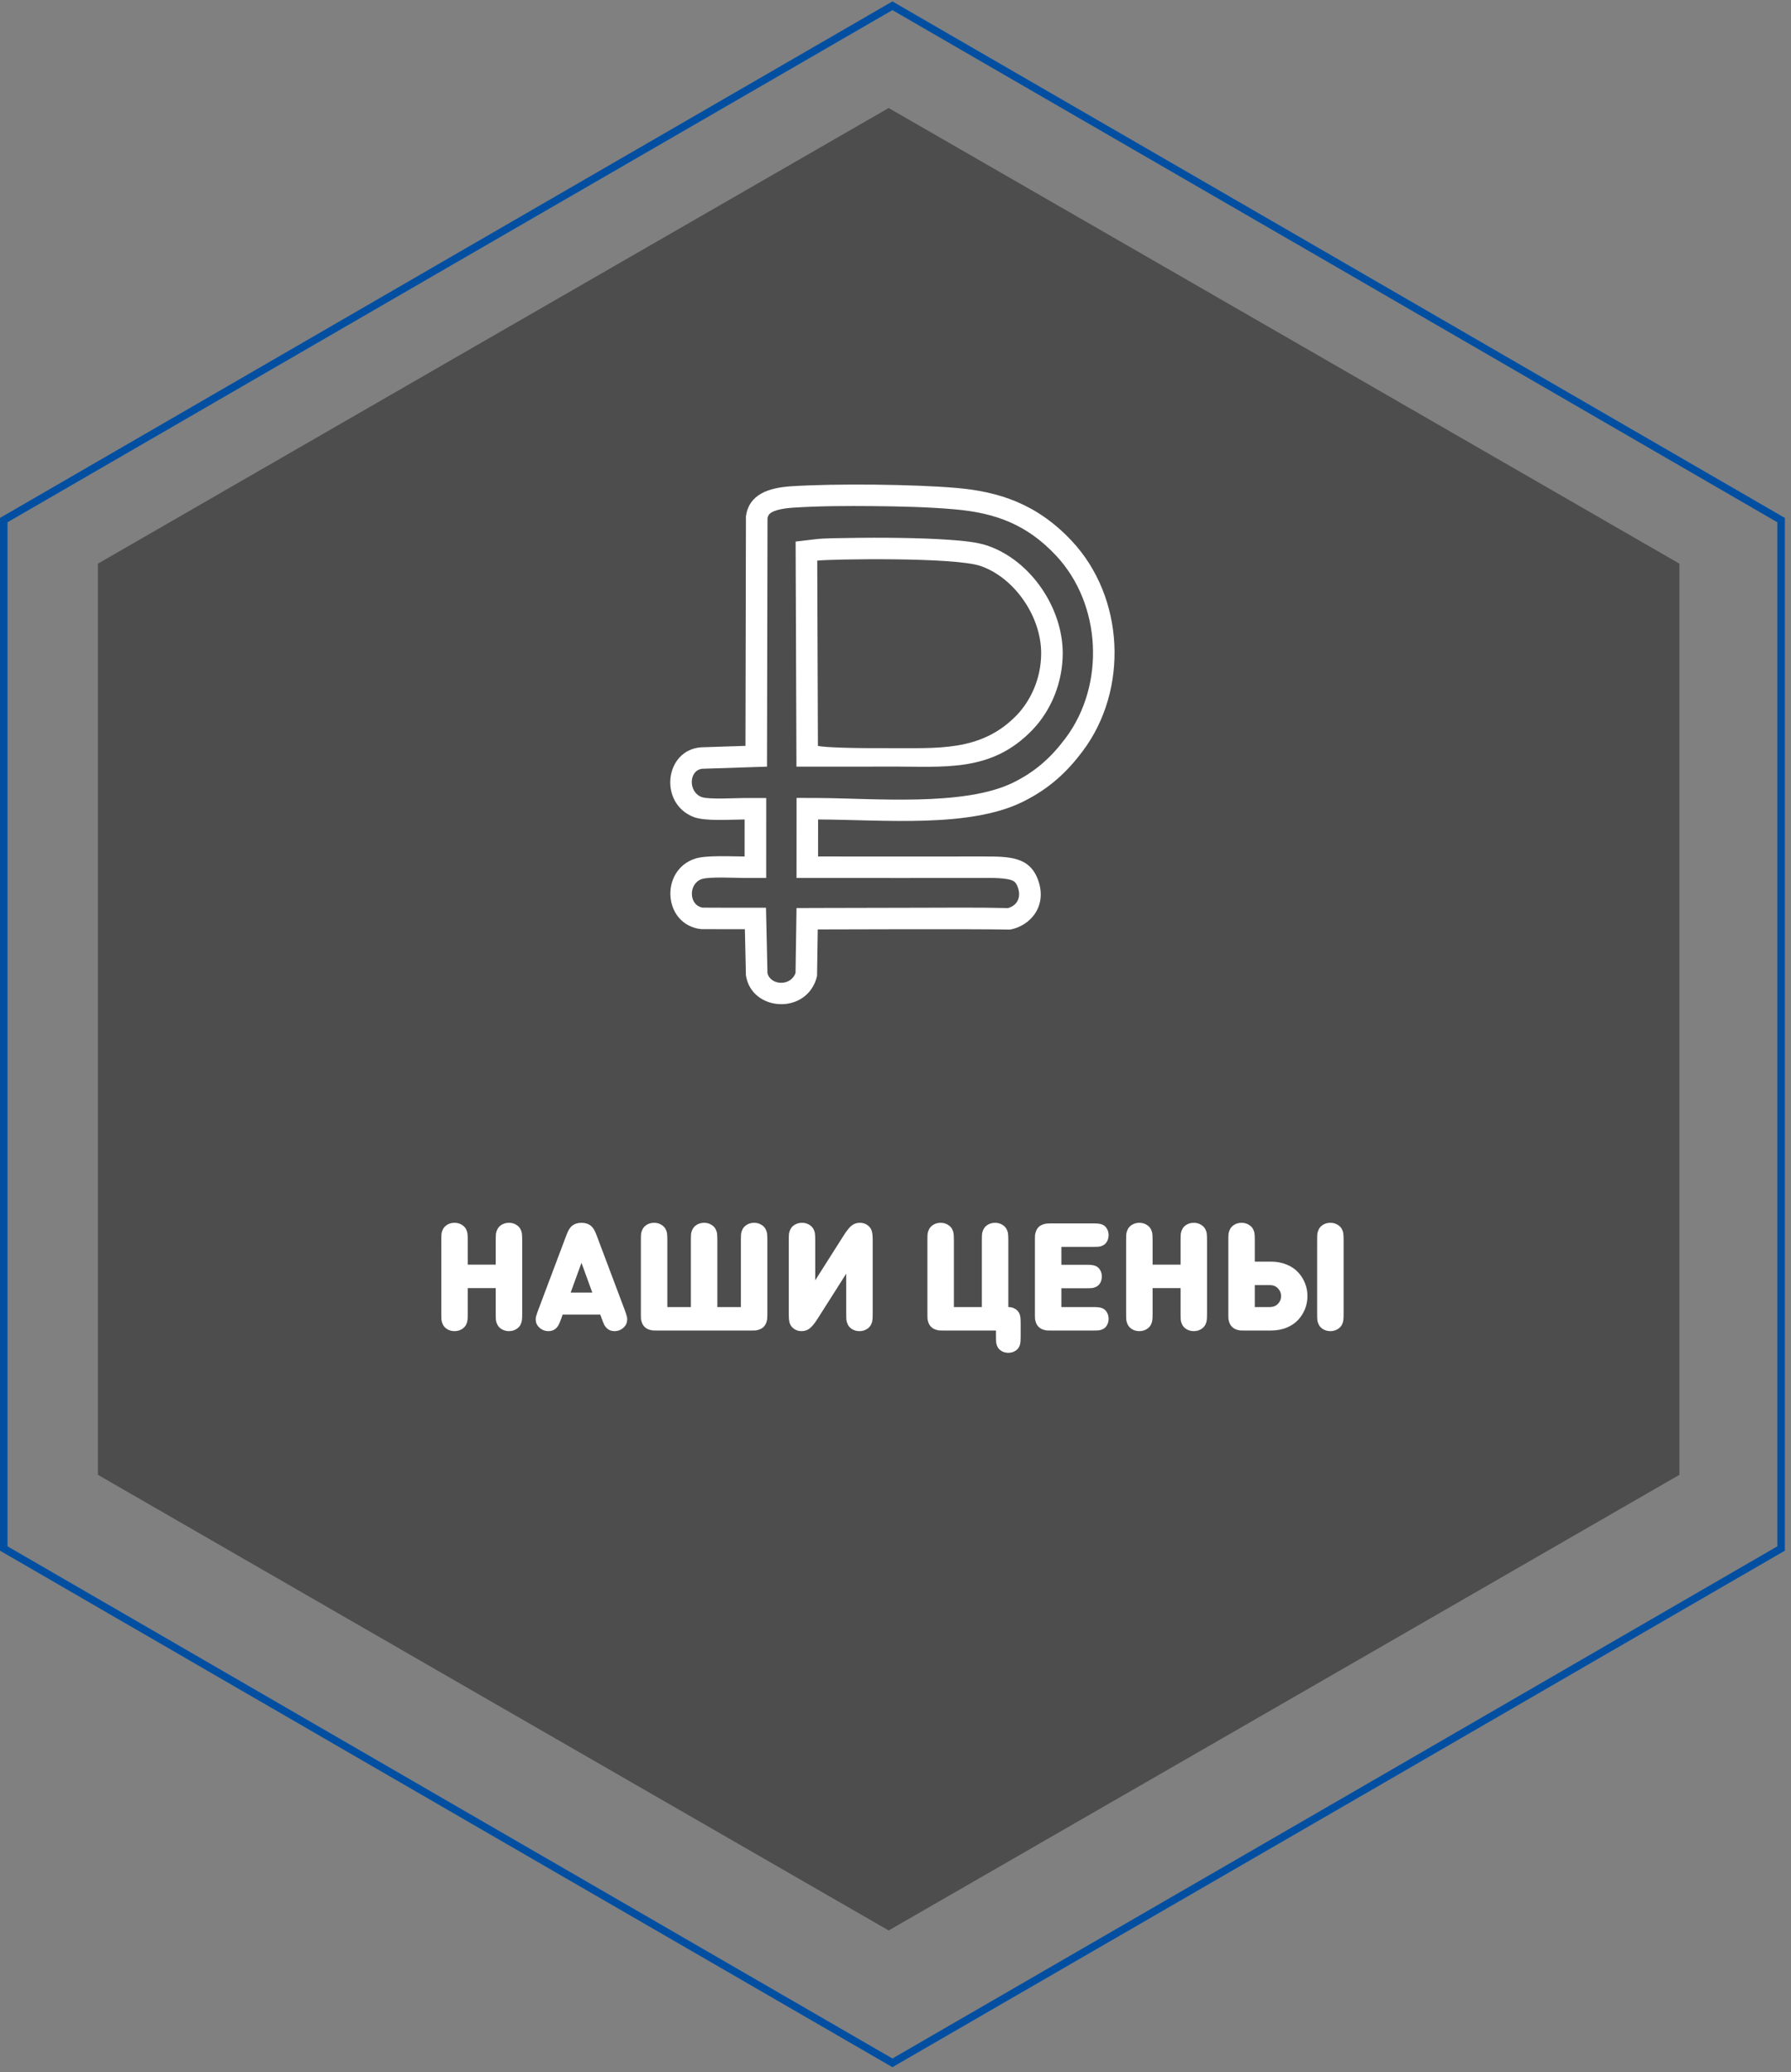 <svg width="262" height="303" viewBox="0 0 262 303" fill="none" xmlns="http://www.w3.org/2000/svg">
<rect x="0" y="0" width="262" height="303" fill="#808080" stroke="none"/>
<path d="M73.26 51.007L73.261 51.006L130 18.338L186.739 51.006L186.74 51.006L243.475 83.696L243.475 149.026L243.475 214.38L186.74 247.07L186.739 247.07L130 279.738L73.261 247.07L73.26 247.07L16.525 214.38L16.525 149.026L16.525 83.696L73.26 51.007Z" fill="#4D4D4D" stroke="#4D4D4D" stroke-width="4.406"/>
<path d="M76.391 192.048C76.391 192.524 76.376 192.865 76.347 193.071C76.325 193.269 76.259 193.478 76.149 193.698C76.01 193.976 75.786 194.204 75.478 194.38C75.177 194.556 74.837 194.644 74.455 194.644C74.074 194.644 73.729 194.556 73.421 194.38C73.121 194.204 72.9 193.976 72.761 193.698C72.651 193.478 72.582 193.269 72.552 193.071C72.53 192.865 72.519 192.524 72.519 192.048L72.519 188.352H68.427L68.427 192.048C68.427 192.524 68.412 192.865 68.383 193.071C68.361 193.269 68.295 193.478 68.185 193.698C68.046 193.976 67.822 194.204 67.514 194.38C67.213 194.556 66.873 194.644 66.491 194.644C66.11 194.644 65.765 194.556 65.457 194.38C65.156 194.204 64.936 193.976 64.797 193.698C64.687 193.478 64.618 193.269 64.588 193.071C64.566 192.865 64.555 192.524 64.555 192.048L64.555 181.4C64.555 180.923 64.566 180.586 64.588 180.388C64.618 180.182 64.687 179.97 64.797 179.75C64.936 179.471 65.156 179.244 65.457 179.068C65.765 178.892 66.11 178.804 66.491 178.804C66.873 178.804 67.213 178.892 67.514 179.068C67.822 179.244 68.046 179.471 68.185 179.75C68.295 179.97 68.361 180.182 68.383 180.388C68.412 180.586 68.427 180.923 68.427 181.4L68.427 184.92H72.519L72.519 181.4C72.519 180.923 72.53 180.586 72.552 180.388C72.582 180.182 72.651 179.97 72.761 179.75C72.9 179.471 73.121 179.244 73.421 179.068C73.729 178.892 74.074 178.804 74.455 178.804C74.837 178.804 75.177 178.892 75.478 179.068C75.786 179.244 76.01 179.471 76.149 179.75C76.259 179.97 76.325 180.182 76.347 180.388C76.376 180.586 76.391 180.923 76.391 181.4L76.391 192.048ZM78.716 191.608L82.896 180.509C83.131 179.893 83.399 179.467 83.699 179.233C84.059 178.947 84.513 178.804 85.063 178.804C85.613 178.804 86.068 178.947 86.427 179.233C86.728 179.467 86.996 179.893 87.23 180.509L91.41 191.608C91.557 192.004 91.656 192.315 91.707 192.543C91.766 192.763 91.766 193.016 91.707 193.302C91.656 193.58 91.513 193.837 91.278 194.072C90.897 194.453 90.435 194.644 89.892 194.644C89.452 194.644 89.089 194.512 88.803 194.248C88.642 194.101 88.51 193.936 88.407 193.753C88.312 193.569 88.191 193.272 88.044 192.862L87.813 192.224H82.313L82.082 192.862C81.936 193.272 81.811 193.569 81.708 193.753C81.613 193.936 81.485 194.101 81.323 194.248C81.037 194.512 80.674 194.644 80.234 194.644C79.692 194.644 79.23 194.453 78.848 194.072C78.614 193.837 78.467 193.58 78.408 193.302C78.357 193.016 78.357 192.763 78.408 192.543C78.467 192.315 78.57 192.004 78.716 191.608ZM86.647 189.012L85.063 184.656L83.479 189.012H86.647ZM109.889 194.556H96.118C95.853 194.556 95.644 194.552 95.49 194.545C95.337 194.53 95.138 194.482 94.897 194.402C94.662 194.314 94.46 194.185 94.291 194.017C94.123 193.848 93.995 193.646 93.906 193.412C93.826 193.17 93.778 192.972 93.763 192.818C93.756 192.664 93.752 192.455 93.752 192.191L93.752 181.4C93.752 180.923 93.763 180.586 93.785 180.388C93.815 180.182 93.885 179.97 93.995 179.75C94.134 179.471 94.354 179.244 94.654 179.068C94.963 178.892 95.307 178.804 95.689 178.804C96.07 178.804 96.411 178.892 96.712 179.068C97.019 179.244 97.243 179.471 97.382 179.75C97.493 179.97 97.558 180.182 97.581 180.388C97.61 180.586 97.624 180.923 97.624 181.4L97.624 191.124H101.067L101.067 181.4C101.067 180.923 101.078 180.586 101.1 180.388C101.13 180.182 101.199 179.97 101.309 179.75C101.449 179.471 101.669 179.244 101.969 179.068C102.277 178.892 102.622 178.804 103.003 178.804C103.385 178.804 103.726 178.892 104.026 179.068C104.334 179.244 104.558 179.471 104.697 179.75C104.807 179.97 104.873 180.182 104.895 180.388C104.925 180.586 104.939 180.923 104.939 181.4L104.939 191.124H108.382L108.382 181.4C108.382 180.923 108.393 180.586 108.415 180.388C108.445 180.182 108.514 179.97 108.624 179.75C108.764 179.471 108.984 179.244 109.284 179.068C109.592 178.892 109.937 178.804 110.318 178.804C110.7 178.804 111.041 178.892 111.341 179.068C111.649 179.244 111.873 179.471 112.012 179.75C112.122 179.97 112.188 180.182 112.21 180.388C112.24 180.586 112.254 180.923 112.254 181.4L112.254 192.191C112.254 192.455 112.247 192.664 112.232 192.818C112.225 192.972 112.177 193.17 112.089 193.412C112.009 193.646 111.884 193.848 111.715 194.017C111.547 194.185 111.341 194.314 111.099 194.402C110.865 194.482 110.67 194.53 110.516 194.545C110.362 194.552 110.153 194.556 109.889 194.556ZM127.663 192.048C127.663 192.524 127.649 192.865 127.619 193.071C127.597 193.269 127.531 193.478 127.421 193.698C127.282 193.976 127.058 194.204 126.75 194.38C126.45 194.556 126.109 194.644 125.727 194.644C125.346 194.644 125.001 194.556 124.693 194.38C124.393 194.204 124.173 193.976 124.033 193.698C123.923 193.478 123.854 193.269 123.824 193.071C123.802 192.865 123.791 192.524 123.791 192.048L123.791 186.24L119.578 192.873C119.16 193.525 118.783 193.984 118.445 194.248C118.115 194.512 117.723 194.644 117.268 194.644C116.726 194.644 116.271 194.46 115.904 194.094C115.699 193.888 115.56 193.639 115.486 193.346C115.42 193.052 115.387 192.689 115.387 192.257L115.387 181.4C115.387 180.923 115.398 180.586 115.42 180.388C115.45 180.182 115.519 179.97 115.629 179.75C115.769 179.471 115.989 179.244 116.289 179.068C116.597 178.892 116.942 178.804 117.323 178.804C117.705 178.804 118.046 178.892 118.346 179.068C118.654 179.244 118.878 179.471 119.017 179.75C119.127 179.97 119.193 180.182 119.215 180.388C119.245 180.586 119.259 180.923 119.259 181.4L119.259 187.208L123.472 180.575C123.89 179.922 124.264 179.464 124.594 179.2C124.932 178.936 125.328 178.804 125.782 178.804C126.325 178.804 126.78 178.987 127.146 179.354C127.352 179.559 127.487 179.808 127.553 180.102C127.627 180.395 127.663 180.758 127.663 181.191L127.663 192.048ZM135.668 192.191L135.668 181.4C135.668 180.923 135.679 180.586 135.701 180.388C135.731 180.182 135.8 179.97 135.91 179.75C136.05 179.471 136.27 179.244 136.57 179.068C136.878 178.892 137.223 178.804 137.604 178.804C137.986 178.804 138.327 178.892 138.627 179.068C138.935 179.244 139.159 179.471 139.298 179.75C139.408 179.97 139.474 180.182 139.496 180.388C139.526 180.586 139.54 180.923 139.54 181.4L139.54 191.124H143.632L143.632 181.4C143.632 180.923 143.643 180.586 143.665 180.388C143.695 180.182 143.764 179.97 143.874 179.75C144.014 179.471 144.234 179.244 144.534 179.068C144.842 178.892 145.187 178.804 145.568 178.804C145.95 178.804 146.291 178.892 146.591 179.068C146.899 179.244 147.123 179.471 147.262 179.75C147.372 179.97 147.438 180.182 147.46 180.388C147.49 180.586 147.504 180.923 147.504 181.4L147.504 191.124C147.864 191.124 148.183 191.204 148.461 191.366C148.747 191.527 148.956 191.74 149.088 192.004C149.184 192.194 149.242 192.389 149.264 192.587C149.294 192.785 149.308 193.111 149.308 193.566L149.308 195.37C149.308 195.824 149.294 196.151 149.264 196.349C149.242 196.547 149.184 196.741 149.088 196.932C148.956 197.196 148.747 197.408 148.461 197.57C148.183 197.731 147.864 197.812 147.504 197.812C147.145 197.812 146.822 197.731 146.536 197.57C146.258 197.408 146.052 197.196 145.92 196.932C145.825 196.741 145.763 196.547 145.733 196.349C145.711 196.151 145.7 195.824 145.7 195.37L145.7 194.556H138.033C137.769 194.556 137.56 194.552 137.406 194.545C137.252 194.53 137.054 194.482 136.812 194.402C136.578 194.314 136.376 194.185 136.207 194.017C136.039 193.848 135.91 193.646 135.822 193.412C135.742 193.17 135.694 192.972 135.679 192.818C135.672 192.664 135.668 192.455 135.668 192.191ZM159.865 194.556H153.76C153.496 194.556 153.287 194.552 153.133 194.545C152.979 194.53 152.781 194.482 152.539 194.402C152.304 194.314 152.103 194.185 151.934 194.017C151.765 193.848 151.637 193.646 151.549 193.412C151.468 193.17 151.421 192.972 151.406 192.818C151.399 192.664 151.395 192.455 151.395 192.191L151.395 181.257C151.395 180.993 151.399 180.784 151.406 180.63C151.421 180.476 151.468 180.281 151.549 180.047C151.637 179.805 151.765 179.599 151.934 179.431C152.103 179.262 152.304 179.137 152.539 179.057C152.781 178.969 152.979 178.921 153.133 178.914C153.287 178.899 153.496 178.892 153.76 178.892H159.865C160.283 178.892 160.587 178.906 160.778 178.936C160.969 178.958 161.156 179.013 161.339 179.101C161.588 179.218 161.79 179.416 161.944 179.695C162.098 179.966 162.175 180.27 162.175 180.608C162.175 180.945 162.098 181.253 161.944 181.532C161.79 181.803 161.588 181.997 161.339 182.115C161.156 182.203 160.969 182.261 160.778 182.291C160.587 182.313 160.283 182.324 159.865 182.324H155.267L155.267 184.942H158.875C159.293 184.942 159.597 184.956 159.788 184.986C159.979 185.008 160.166 185.063 160.349 185.151C160.598 185.268 160.8 185.466 160.954 185.745C161.108 186.016 161.185 186.32 161.185 186.658C161.185 186.995 161.108 187.303 160.954 187.582C160.8 187.853 160.598 188.047 160.349 188.165C160.166 188.253 159.979 188.311 159.788 188.341C159.597 188.363 159.293 188.374 158.875 188.374H155.267L155.267 191.124H159.865C160.283 191.124 160.587 191.138 160.778 191.168C160.969 191.19 161.156 191.245 161.339 191.333C161.588 191.45 161.79 191.648 161.944 191.927C162.098 192.198 162.175 192.502 162.175 192.84C162.175 193.177 162.098 193.485 161.944 193.764C161.79 194.035 161.588 194.229 161.339 194.347C161.156 194.435 160.969 194.493 160.778 194.523C160.587 194.545 160.283 194.556 159.865 194.556ZM176.573 192.048C176.573 192.524 176.558 192.865 176.529 193.071C176.507 193.269 176.441 193.478 176.331 193.698C176.192 193.976 175.968 194.204 175.66 194.38C175.359 194.556 175.018 194.644 174.637 194.644C174.256 194.644 173.911 194.556 173.603 194.38C173.302 194.204 173.082 193.976 172.943 193.698C172.833 193.478 172.763 193.269 172.734 193.071C172.712 192.865 172.701 192.524 172.701 192.048L172.701 188.352H168.609L168.609 192.048C168.609 192.524 168.594 192.865 168.565 193.071C168.543 193.269 168.477 193.478 168.367 193.698C168.228 193.976 168.004 194.204 167.696 194.38C167.395 194.556 167.054 194.644 166.673 194.644C166.292 194.644 165.947 194.556 165.639 194.38C165.338 194.204 165.118 193.976 164.979 193.698C164.869 193.478 164.799 193.269 164.77 193.071C164.748 192.865 164.737 192.524 164.737 192.048L164.737 181.4C164.737 180.923 164.748 180.586 164.77 180.388C164.799 180.182 164.869 179.97 164.979 179.75C165.118 179.471 165.338 179.244 165.639 179.068C165.947 178.892 166.292 178.804 166.673 178.804C167.054 178.804 167.395 178.892 167.696 179.068C168.004 179.244 168.228 179.471 168.367 179.75C168.477 179.97 168.543 180.182 168.565 180.388C168.594 180.586 168.609 180.923 168.609 181.4L168.609 184.92H172.701L172.701 181.4C172.701 180.923 172.712 180.586 172.734 180.388C172.763 180.182 172.833 179.97 172.943 179.75C173.082 179.471 173.302 179.244 173.603 179.068C173.911 178.892 174.256 178.804 174.637 178.804C175.018 178.804 175.359 178.892 175.66 179.068C175.968 179.244 176.192 179.471 176.331 179.75C176.441 179.97 176.507 180.182 176.529 180.388C176.558 180.586 176.573 180.923 176.573 181.4L176.573 192.048ZM192.681 192.048L192.681 181.4C192.681 180.923 192.692 180.586 192.714 180.388C192.743 180.182 192.813 179.97 192.923 179.75C193.062 179.471 193.282 179.244 193.583 179.068C193.891 178.892 194.236 178.804 194.617 178.804C194.998 178.804 195.339 178.892 195.64 179.068C195.948 179.244 196.172 179.471 196.311 179.75C196.421 179.97 196.487 180.182 196.509 180.388C196.538 180.586 196.553 180.923 196.553 181.4L196.553 192.048C196.553 192.524 196.538 192.865 196.509 193.071C196.487 193.269 196.421 193.478 196.311 193.698C196.172 193.976 195.948 194.204 195.64 194.38C195.339 194.556 194.998 194.644 194.617 194.644C194.236 194.644 193.891 194.556 193.583 194.38C193.282 194.204 193.062 193.976 192.923 193.698C192.813 193.478 192.743 193.269 192.714 193.071C192.692 192.865 192.681 192.524 192.681 192.048ZM185.916 194.556H182.055C181.791 194.556 181.582 194.552 181.428 194.545C181.274 194.53 181.076 194.482 180.834 194.402C180.599 194.314 180.398 194.185 180.229 194.017C180.06 193.848 179.932 193.646 179.844 193.412C179.763 193.17 179.716 192.972 179.701 192.818C179.694 192.664 179.69 192.455 179.69 192.191L179.69 181.4C179.69 180.923 179.701 180.586 179.723 180.388C179.752 180.182 179.822 179.97 179.932 179.75C180.071 179.471 180.291 179.244 180.592 179.068C180.9 178.892 181.245 178.804 181.626 178.804C182.007 178.804 182.348 178.892 182.649 179.068C182.957 179.244 183.181 179.471 183.32 179.75C183.43 179.97 183.496 180.182 183.518 180.388C183.547 180.586 183.562 180.923 183.562 181.4L183.562 184.48H185.916C186.759 184.48 187.526 184.623 188.215 184.909C188.904 185.187 189.465 185.565 189.898 186.042C190.338 186.511 190.675 187.046 190.91 187.648C191.145 188.242 191.262 188.865 191.262 189.518C191.262 190.17 191.145 190.797 190.91 191.399C190.675 191.993 190.338 192.528 189.898 193.005C189.465 193.474 188.904 193.852 188.215 194.138C187.526 194.416 186.759 194.556 185.916 194.556ZM183.562 191.124H185.74C186.246 191.124 186.649 190.966 186.95 190.651C187.258 190.328 187.412 189.95 187.412 189.518C187.412 189.085 187.258 188.711 186.95 188.396C186.649 188.073 186.246 187.912 185.74 187.912H183.562L183.562 191.124Z" fill="white"/>
<g clip-path="url(#clip0_244_43)">
<path fill-rule="evenodd" clip-rule="evenodd" d="M129.911 109.4C125.257 109.427 120.584 109.311 119.651 109.064L119.552 81.978C121.466 81.75 139.589 81.433 143.446 82.761C148.364 84.456 152.309 90.088 152.309 95.516C152.309 99.318 150.687 102.545 148.741 104.566C143.505 110.005 137.022 109.359 129.911 109.402V109.4ZM112.275 75.755L112.201 112.103L102.735 112.413C100.765 112.614 100.645 115.784 102.624 116.543C103.669 116.932 107.674 116.688 108.931 116.688H112.089L112.083 128.379H108.928C107.59 128.379 103.817 128.169 102.669 128.538C100.71 129.171 100.705 132.356 102.78 132.719C104.842 132.737 106.905 132.729 108.97 132.729H112.055L112.27 142.29C112.684 144.076 115.653 144.299 116.376 142.266L116.522 132.778L119.617 132.766C124.425 132.746 129.231 132.737 134.038 132.734C138.492 132.73 143.005 132.676 147.458 132.783C148.821 132.41 149.399 131.193 148.911 129.793C148.794 129.457 148.621 129.066 148.309 128.863C147.429 128.296 144.702 128.378 143.673 128.379C135.674 128.393 127.675 128.379 119.678 128.379H116.521L116.527 116.676L119.694 116.688C127.774 116.72 141.112 117.972 148.279 114.403C151.483 112.807 153.734 110.79 155.868 107.949C161.704 100.178 161.159 88.358 154.488 81.24C150.29 76.76 145.737 75.014 139.707 74.481C135.751 74.13 131.665 74.043 127.693 74.006C123.83 73.969 119.881 73.984 116.026 74.232C115.136 74.29 113.245 74.482 112.572 75.158C112.409 75.322 112.326 75.534 112.276 75.753L112.275 75.755ZM130.093 112.095C126.333 112.117 122.594 112.089 118.838 112.098L116.511 112.104L116.388 79.192L119.177 78.859C120.654 78.682 122.4 78.697 123.894 78.67C126.542 78.622 129.194 78.617 131.843 78.66C134.234 78.698 136.639 78.77 139.024 78.945C140.707 79.069 142.885 79.245 144.479 79.794C150.809 81.975 155.464 88.901 155.464 95.516C155.464 99.622 153.883 103.763 151.02 106.739C144.964 113.027 138.102 112.049 130.093 112.096V112.095ZM109.12 75.479L109.051 109.064L102.547 109.277C97.209 109.677 96.335 117.494 101.488 119.474C103.181 120.124 106.934 119.829 108.93 119.829L108.927 125.24C106.973 125.24 103.335 125.023 101.694 125.552C96.479 127.236 96.994 135.223 102.546 135.859C104.762 135.879 108.967 135.87 108.967 135.87L109.117 142.602C109.912 147.975 118.155 148.472 119.523 142.723L119.627 135.905C119.627 135.905 143.391 135.817 147.759 135.93C150.71 135.394 153.206 132.538 151.888 128.761C150.657 125.235 147.674 125.23 143.663 125.238C135.668 125.253 127.669 125.238 119.673 125.238L119.676 119.828C129.375 119.866 141.861 121.108 149.685 117.211C153.57 115.276 156.121 112.85 158.388 109.83C165.126 100.861 164.518 87.353 156.79 79.1C151.657 73.629 146.081 71.894 139.981 71.354C133.834 70.811 122.188 70.69 115.818 71.099C112.388 71.319 109.589 72.283 109.117 75.479H109.12Z" fill="white"/>
</g>
<path d="M130.826 1.004L130.551 0.845L130.275 1.004L65.55 38.434L65.826 38.91L65.55 38.434L0.826 75.891L0.551 76.05L0.551 76.368L0.551 151.227L0.551 226.113L0.551 226.431L0.826 226.59L65.55 264.047L65.55 264.047L130.275 301.477L130.551 301.636L130.826 301.477L195.551 264.047L195.551 264.047L260.276 226.59L260.551 226.431L260.551 226.113L260.551 151.227L260.551 76.368L260.551 76.05L260.276 75.891L195.551 38.434L195.275 38.91L195.551 38.434L130.826 1.004Z" stroke="#024FA2" stroke-width="1.101"/>
<defs>
<clipPath id="clip0_244_43">
<rect width="65" height="75.981" fill="white" transform="translate(98.051 70.855)"/>
</clipPath>
</defs>
</svg>
